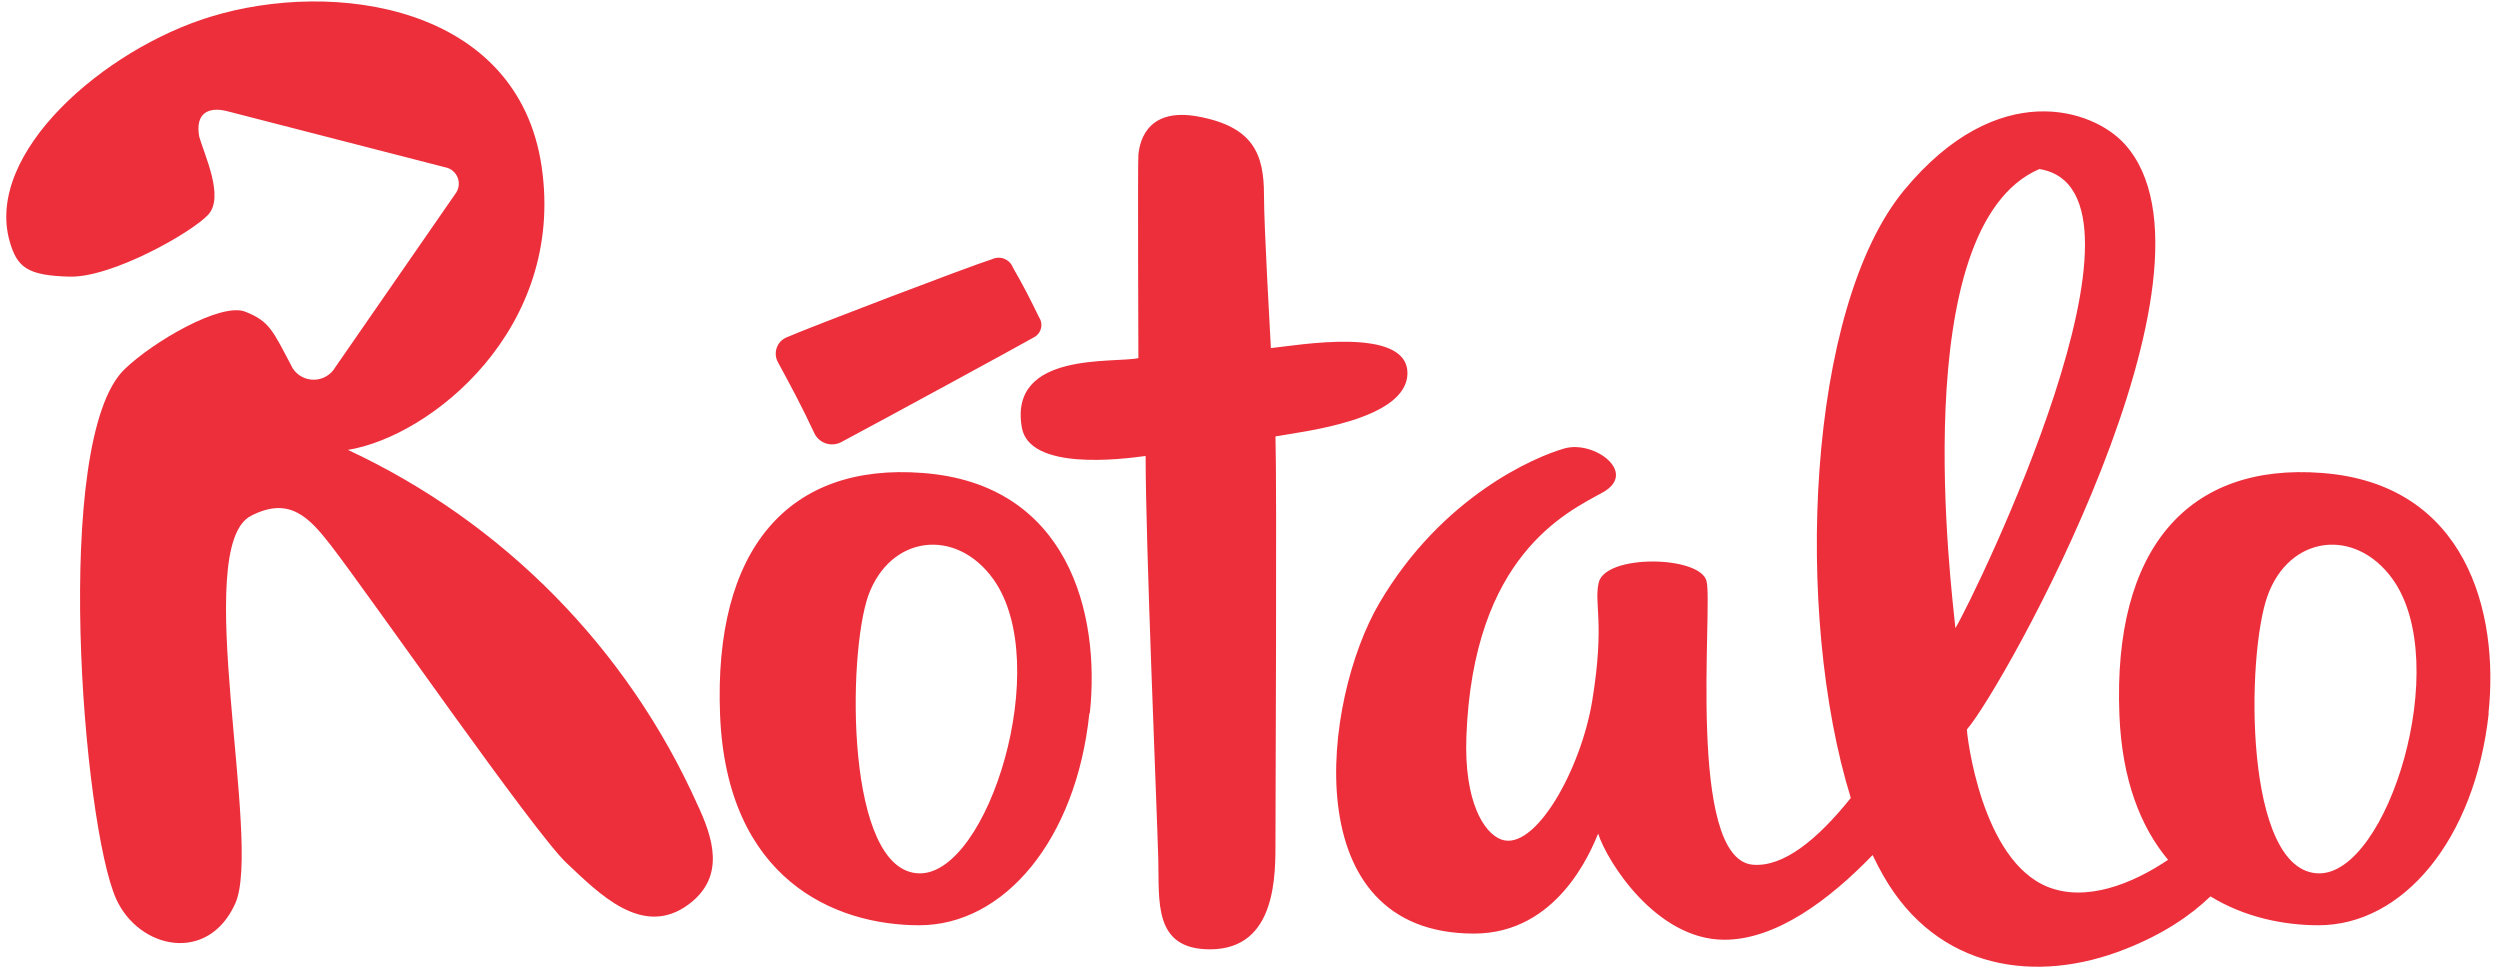 <?xml version="1.0" encoding="UTF-8"?>
<svg width="157px" height="61px" viewBox="0 0 157 61" version="1.1" xmlns="http://www.w3.org/2000/svg" xmlns:xlink="http://www.w3.org/1999/xlink">
    <!-- Generator: Sketch 41 (35326) - http://www.bohemiancoding.com/sketch -->
    <title>Combined Shape</title>
    <desc>Created with Sketch.</desc>
    <defs></defs>
    <g id="Page-1" stroke="none" stroke-width="1" fill="none" fill-rule="evenodd">
        <path d="M138.816,56.293 C137.575,57.49 135.84,58.67 133.481,59.597 C127.894,61.82 121.67,60.931 118.28,55.004 C118.044,54.592 117.817,54.155 117.601,53.696 C114.874,56.523 111.533,59.016 108.289,59.016 C104.026,59.016 100.94,54.136 100.364,52.352 C99.888,53.497 97.796,58.629 92.565,58.629 C81.298,58.629 83.045,43.983 86.618,37.883 C90.557,31.167 96.399,28.688 98.241,28.164 C100.098,27.626 102.896,29.681 100.647,30.926 C98.398,32.171 92.513,34.865 92.089,46.253 C91.937,50.343 93.188,52.326 94.286,52.723 C96.394,53.482 99.287,48.345 99.998,43.972 C100.793,39.055 100.092,37.936 100.396,36.597 C100.804,34.787 106.751,34.886 107.17,36.487 C107.588,38.087 105.883,53.911 110.068,54.303 C111.988,54.47 114.12,52.743 116.23,50.111 C112.648,38.525 113.454,19.343 119.588,11.933 C125.452,4.851 131.43,6.828 133.434,9.051 C140.558,16.944 125.729,43.303 123.521,45.808 C123.521,46.148 124.411,54.041 128.621,55.705 C131.003,56.646 133.874,55.532 136.154,53.997 C134.452,51.957 133.266,49.023 133.099,44.908 C132.675,34.447 137.42,29.054 145.815,29.702 C154.901,30.382 156.952,38.485 156.277,44.788 L156.293,44.788 C155.424,52.734 150.905,58.106 145.606,58.106 C143.412,58.106 140.963,57.607 138.816,56.293 Z M71.49,22.489 C71.49,22.489 71.443,10.249 71.49,9.726 C71.542,9.224 71.804,6.676 75.256,7.32 C78.709,7.963 79.378,9.679 79.378,12.242 C79.378,14.287 79.765,20.899 79.812,21.861 C81.444,21.694 88.386,20.449 88.386,23.431 C88.386,26.412 81.638,27.118 80.1,27.406 C80.194,30.633 80.1,50.542 80.1,52.713 C80.1,54.884 80.205,59.618 75.983,59.618 C72.395,59.618 72.814,56.558 72.74,53.942 C72.636,50.312 71.945,34.133 71.945,28.635 C70.444,28.839 64.622,29.587 64.167,26.825 C63.356,22.039 69.999,22.829 71.49,22.489 Z M21.849,28.253 C27.08,27.401 35.502,20.637 34.016,10.469 C32.531,0.3 20.939,-1.322 13.218,1.053 C6.57,3.083 -0.989,9.59 0.612,15.176 C1.078,16.782 1.705,17.305 4.373,17.373 C7.041,17.441 12.073,14.585 13.082,13.476 C14.092,12.367 12.858,9.783 12.512,8.585 C12.246,7.126 13.067,6.697 14.212,6.969 L27.954,10.505 C28.315,10.571 28.616,10.822 28.746,11.165 C28.875,11.509 28.815,11.896 28.587,12.184 L21.059,23.059 C20.786,23.535 20.284,23.834 19.735,23.846 C19.187,23.859 18.671,23.584 18.376,23.122 C17.126,20.742 16.932,20.182 15.405,19.575 C13.878,18.969 9.604,21.464 7.82,23.19 C3.238,27.61 5.205,51.803 7.297,56.458 C8.725,59.597 13.051,60.549 14.772,56.746 C16.493,52.943 11.968,34.373 15.75,32.401 C18.167,31.141 19.412,32.485 20.787,34.258 C23.361,37.601 33.556,52.3 35.58,54.198 C37.605,56.097 40.361,58.958 43.264,56.782 C45.603,55.03 44.75,52.556 43.788,50.505 C39.383,40.695 31.596,32.796 21.849,28.253 L21.849,28.253 Z M65.25,19.921 C65.391,20.129 65.435,20.389 65.371,20.632 C65.306,20.876 65.14,21.08 64.915,21.192 C64.24,21.584 55.73,26.219 52.806,27.777 C52.502,27.929 52.15,27.949 51.832,27.834 C51.513,27.718 51.256,27.476 51.121,27.165 C50.394,25.596 49.609,24.131 48.856,22.751 C48.701,22.472 48.673,22.141 48.779,21.841 C48.885,21.54 49.115,21.3 49.411,21.181 C50.917,20.527 60.772,16.766 62.294,16.28 C62.537,16.163 62.818,16.152 63.068,16.252 C63.319,16.351 63.516,16.551 63.612,16.803 C64.204,17.818 64.737,18.854 65.26,19.942 L65.25,19.921 Z M68.414,44.788 C67.588,52.734 63.068,58.106 57.728,58.106 C52.387,58.106 45.639,55.197 45.221,44.908 C44.797,34.447 49.541,29.054 57.937,29.702 C67.065,30.382 69.115,38.485 68.441,44.788 L68.414,44.788 Z M57.728,54.847 C62.048,54.936 66.196,41.676 62.373,36.361 C60.045,33.123 55.913,33.584 54.526,37.407 C53.219,41.142 53.083,54.753 57.728,54.847 Z M122.799,39.447 C124.05,37.355 136.4,11.965 128.072,10.615 C119.588,14.277 122.606,37.329 122.799,39.447 Z M145.606,54.847 C149.927,54.936 154.075,41.676 150.251,36.361 C147.923,33.123 143.791,33.584 142.405,37.407 C141.055,41.142 140.898,54.753 145.606,54.847 Z" id="Combined-Shape" fill="#ED2F3C"></path>
    </g>
</svg>